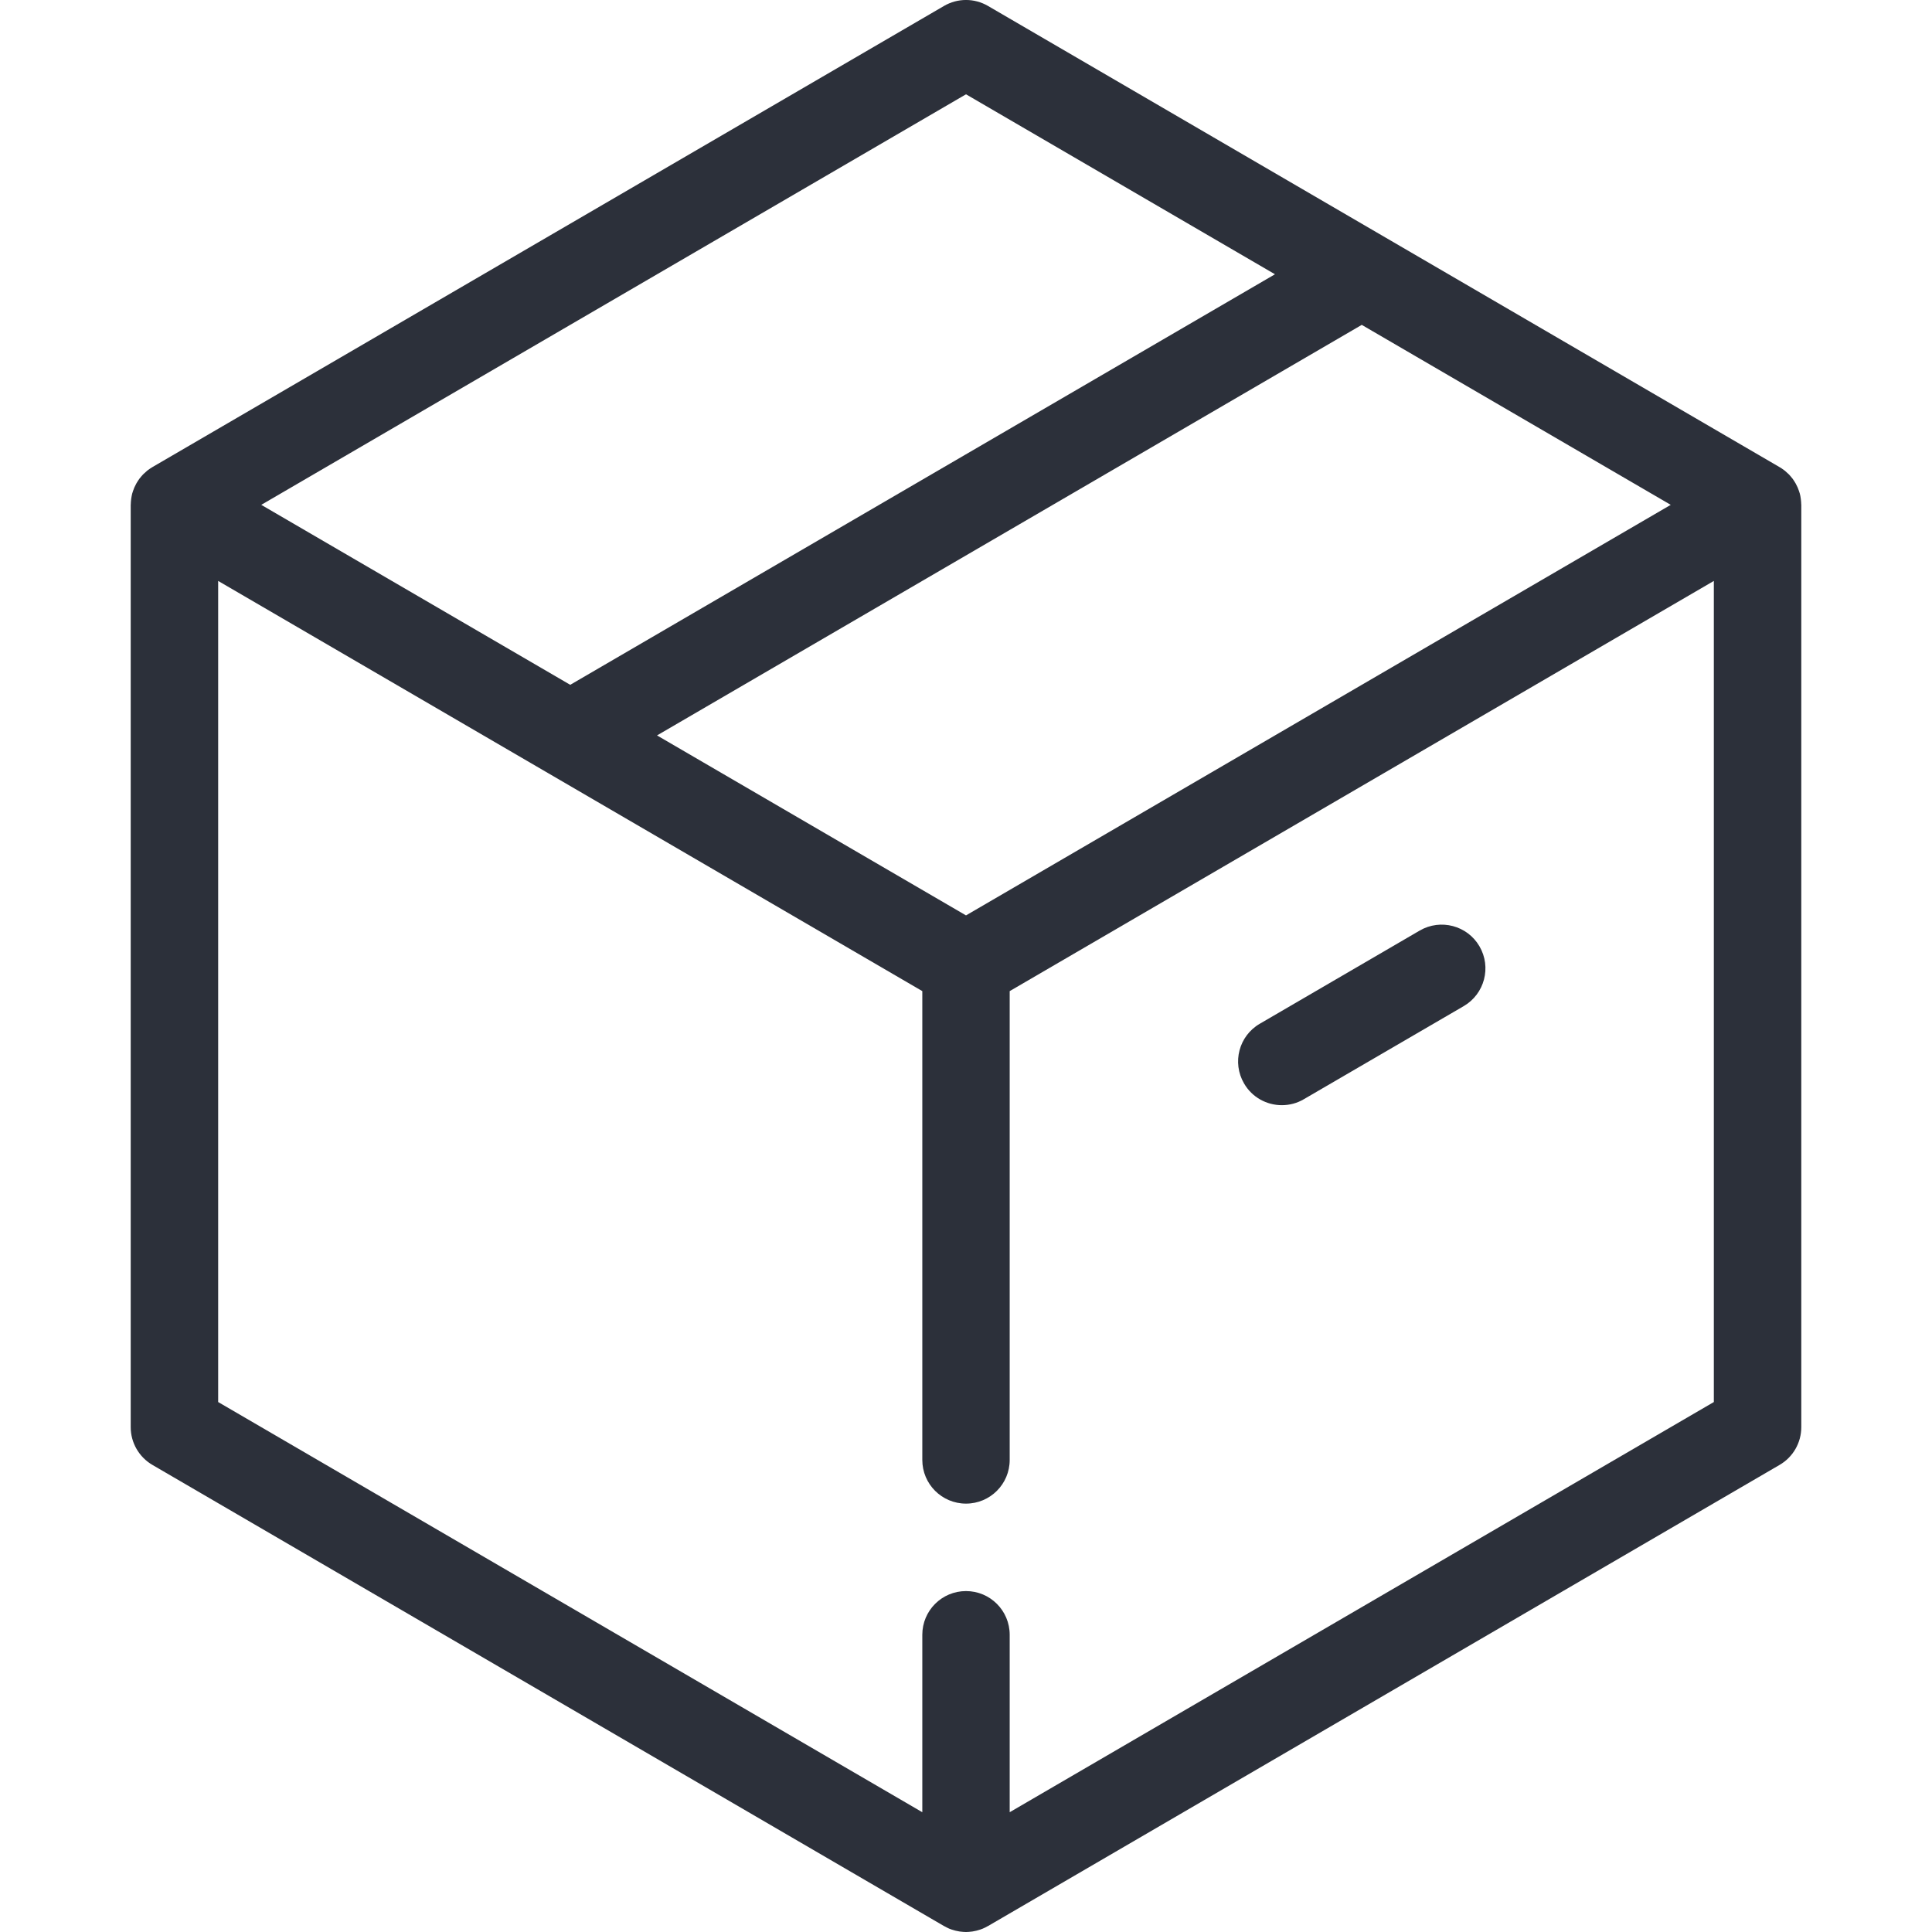 <svg width="26" height="26" viewBox="0 0 26 26" fill="none" xmlns="http://www.w3.org/2000/svg">
<g clip-path="url(#clip0_381_291)">
<path d="M24.24 6.784C24.24 6.765 24.238 6.746 24.236 6.727C24.236 6.721 24.235 6.716 24.234 6.71C24.231 6.687 24.227 6.664 24.221 6.642C24.22 6.639 24.219 6.636 24.218 6.633C24.212 6.614 24.206 6.595 24.198 6.576C24.196 6.57 24.193 6.564 24.191 6.558C24.183 6.541 24.175 6.525 24.166 6.508C24.164 6.504 24.162 6.5 24.159 6.496C24.147 6.476 24.134 6.456 24.12 6.437L24.116 6.433C24.103 6.416 24.089 6.4 24.074 6.384C24.07 6.38 24.066 6.376 24.061 6.372C24.048 6.359 24.034 6.347 24.02 6.335C24.015 6.332 24.011 6.328 24.006 6.325C23.988 6.311 23.969 6.298 23.948 6.286L13.296 0.08C13.113 -0.027 12.887 -0.027 12.704 0.08L2.051 6.286C2.031 6.298 2.012 6.311 1.994 6.324C1.989 6.328 1.985 6.332 1.98 6.335C1.966 6.347 1.952 6.359 1.939 6.372C1.934 6.376 1.93 6.38 1.926 6.384C1.911 6.4 1.897 6.416 1.884 6.433L1.88 6.437C1.866 6.456 1.853 6.476 1.841 6.496C1.838 6.5 1.836 6.504 1.834 6.508C1.825 6.525 1.817 6.541 1.809 6.558C1.807 6.564 1.804 6.57 1.802 6.576C1.794 6.595 1.788 6.614 1.782 6.633C1.781 6.636 1.78 6.639 1.779 6.642C1.774 6.664 1.769 6.687 1.766 6.71C1.765 6.715 1.764 6.721 1.764 6.727C1.762 6.746 1.76 6.765 1.76 6.784C1.76 6.787 1.759 6.791 1.759 6.794V19.206C1.759 19.415 1.871 19.609 2.051 19.714L12.704 25.92L12.709 25.922C12.73 25.934 12.752 25.945 12.774 25.955V25.955C12.796 25.964 12.818 25.971 12.841 25.977C12.847 25.979 12.852 25.98 12.858 25.982C12.876 25.986 12.893 25.99 12.912 25.993C12.918 25.994 12.924 25.995 12.93 25.995C12.953 25.998 12.976 26 13 26C13.024 26 13.047 25.998 13.07 25.995C13.076 25.995 13.082 25.994 13.088 25.993C13.107 25.99 13.124 25.986 13.142 25.982C13.148 25.98 13.153 25.979 13.159 25.977C13.182 25.971 13.204 25.964 13.225 25.955V25.955C13.248 25.946 13.27 25.934 13.291 25.922L13.296 25.92L23.949 19.714C24.13 19.609 24.241 19.415 24.241 19.206V6.794C24.241 6.791 24.24 6.787 24.24 6.784ZM13 12.319L8.842 9.897L18.326 4.372L22.484 6.794L13 12.319ZM13 1.269L17.158 3.691L7.674 9.216L3.516 6.794L13 1.269ZM23.064 18.868L13.588 24.388V22C13.588 21.675 13.325 21.412 13 21.412C12.675 21.412 12.412 21.675 12.412 22V24.388L2.936 18.868V7.818L7.384 10.409V10.409L12.412 13.338V19.647C12.412 19.972 12.675 20.235 13 20.235C13.325 20.235 13.588 19.972 13.588 19.647V13.338L23.064 7.818V18.868Z" fill="#2C303A"/>
<path d="M16.742 14.581C16.851 14.769 17.048 14.873 17.25 14.873C17.351 14.873 17.453 14.848 17.546 14.793L19.698 13.54C19.979 13.376 20.074 13.016 19.91 12.735C19.747 12.455 19.387 12.36 19.106 12.523L16.954 13.777C16.673 13.94 16.578 14.3 16.742 14.581Z" fill="#2C303A"/>
</g>
<defs>
<clipPath id="clip0_381_291">
<rect width="26" height="26" fill="white"/>
</clipPath>
</defs>
</svg>
